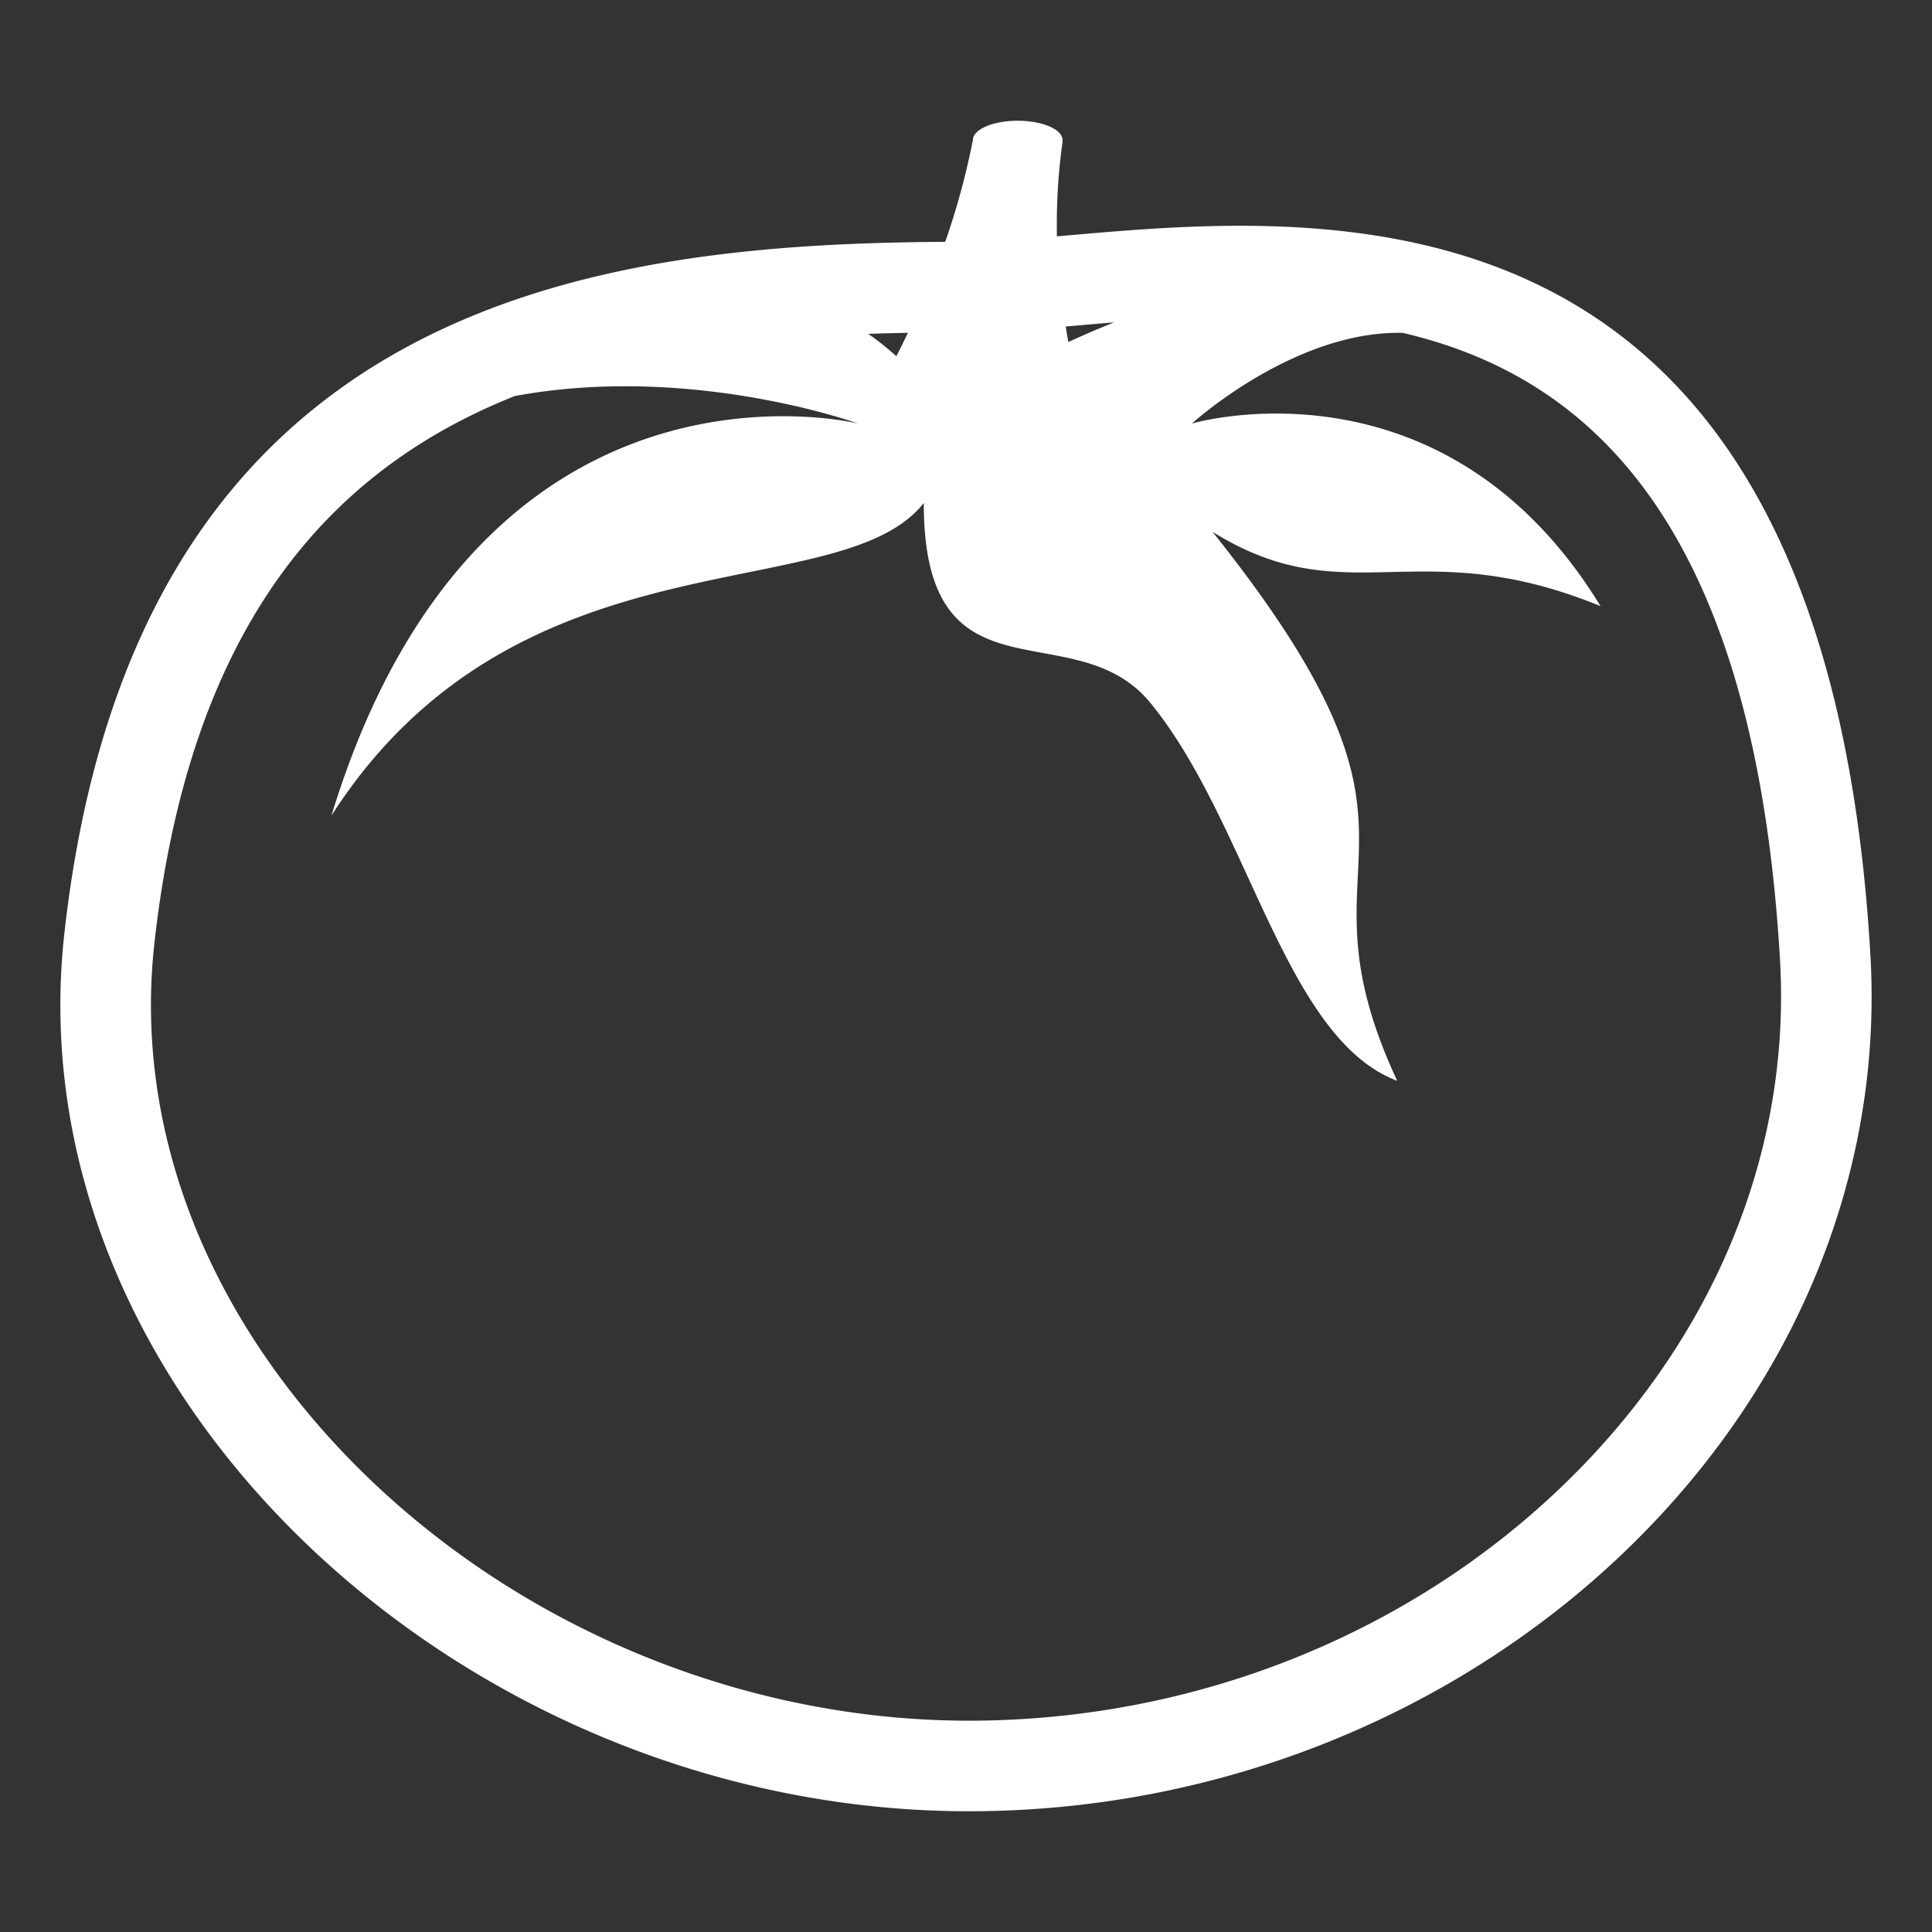 <!DOCTYPE svg PUBLIC "-//W3C//DTD SVG 1.1//EN" "http://www.w3.org/Graphics/SVG/1.1/DTD/svg11.dtd">
<!-- Uploaded to: SVG Repo, www.svgrepo.com, Transformed by: SVG Repo Mixer Tools -->
<svg width="800px" height="800px" viewBox="0 0 64 64" xmlns="http://www.w3.org/2000/svg" xmlns:xlink="http://www.w3.org/1999/xlink" aria-hidden="true" role="img" class="iconify iconify--emojione-monotone" preserveAspectRatio="xMidYMid meet" fill="#000000">
<rect x="0" y="0" width="64" height="64" fill="#333333" stroke="none"/>
<g id="SVGRepo_bgCarrier" stroke-width="0"/>
<g id="SVGRepo_tracerCarrier" stroke-linecap="round" stroke-linejoin="round"/>
<g id="SVGRepo_iconCarrier">
<path d="M61.96 31.649C60.747 10.563 49.854 7.48 41.072 7.479h-.001c-2.219.001-4.301.197-6.06.351c-.015-.959.026-1.986.187-3.121c.003-.016-.004-.03-.006-.045c.002-.008.006-.016.006-.024c0-.353-.664-.64-1.486-.64c-.82 0-1.484.287-1.484.64a24.454 24.454 0 0 1-.917 3.371c-11.587.07-26.85 1.908-29.18 22.922C.441 46.184 15.336 60 32.093 60S62.841 46.975 61.96 31.649M35.635 10.787c.409-.036.833-.073 1.269-.108c-.524.211-1.033.43-1.512.65c-.035-.158-.059-.346-.091-.514l.334-.028m-5.559.238c-.131.273-.259.535-.382.776a9.36 9.36 0 0 0-.933-.742c.438-.015.876-.025 1.315-.034m22.571 37.301C47.442 53.839 39.95 57 32.093 57c-8.007 0-15.96-3.544-21.276-9.48c-4.307-4.811-6.333-10.584-5.704-16.257c1.181-10.648 5.892-15.734 11.938-18.143c5.858-1.088 11.37.91 11.37.91s-12.529-3.11-17.442 12.988c6.183-9.639 16.823-6.802 19.622-10.355c0 6.869 4.992 3.536 7.515 6.63c3.246 3.978 4.434 11.106 8.168 12.51c-3.678-7.896 2.344-7.588-6.117-18.185c4.457 2.769 6.768-.033 12.854 2.462c-5.207-8.511-13.537-6.05-13.537-6.05s3.39-3.089 6.984-3.003c6.072 1.418 11.657 6.189 12.498 20.795c.342 5.965-1.902 11.826-6.319 16.504" fill="#ffffff"/>
</g>
</svg>